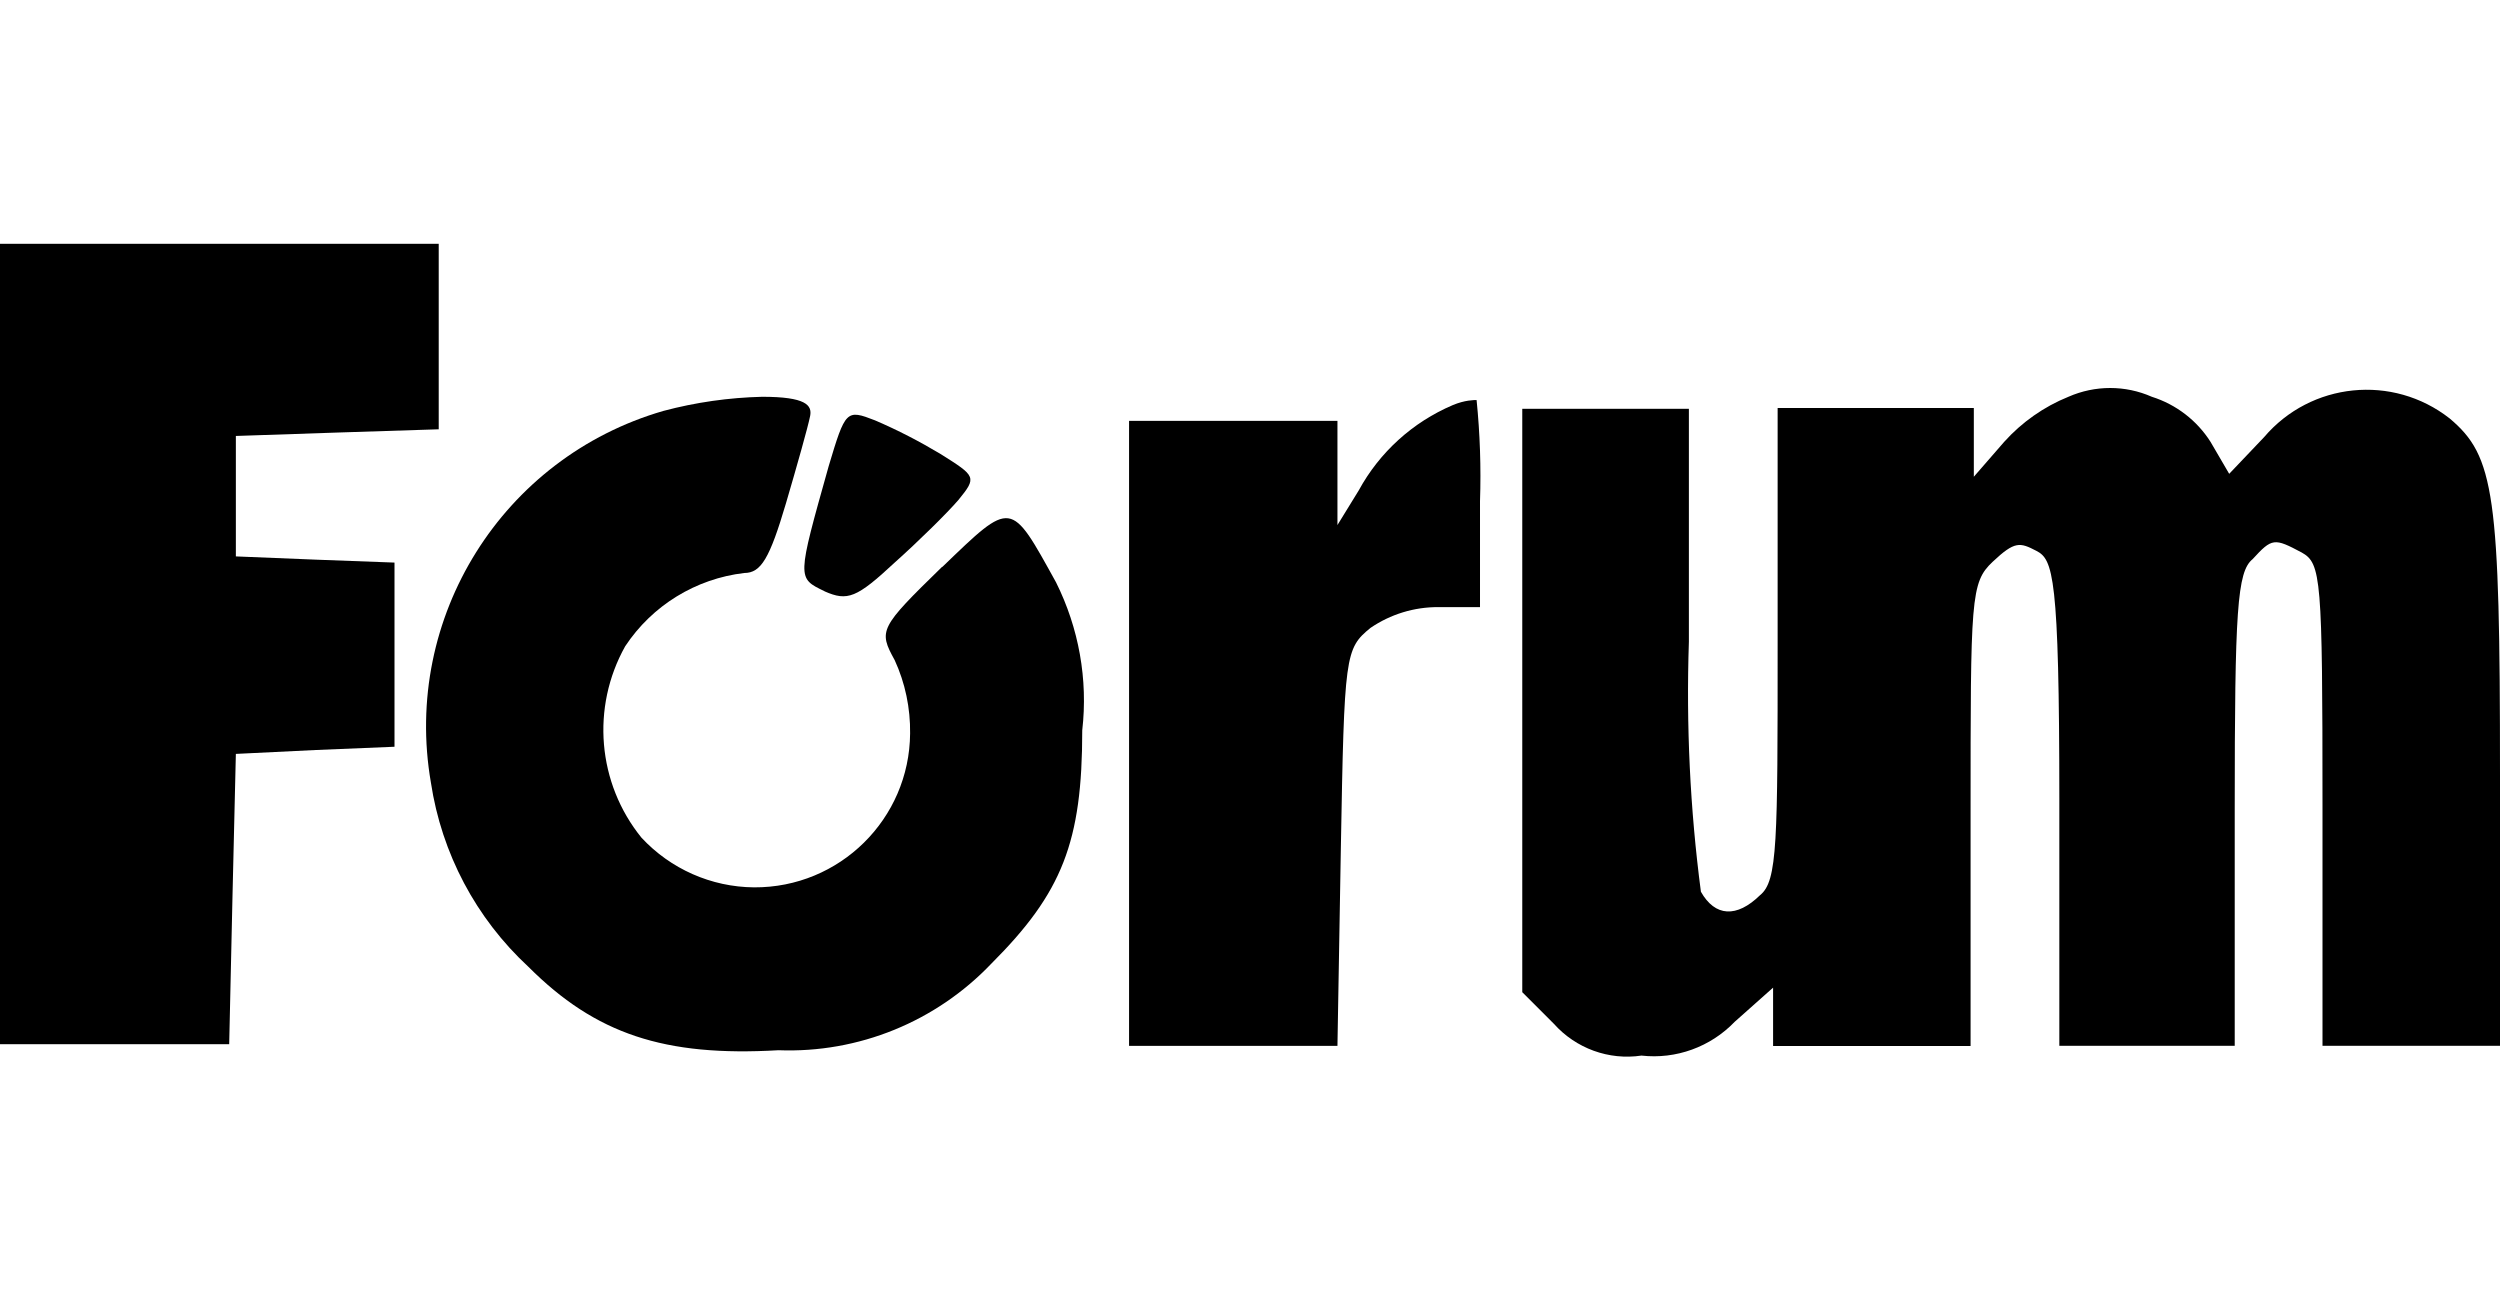 <?xml version="1.0" encoding="UTF-8"?><svg id="a" xmlns="http://www.w3.org/2000/svg" viewBox="0 0 153.8 80"><defs><style>.b{stroke-width:0px;}</style></defs><polygon class="b" points="14.51 34.23 14.51 30.51 14.51 26.82 20.76 26.61 26.99 26.41 26.99 20.74 26.99 15 13.48 15 0 15 0 39.61 0 64.24 7.1 64.24 14.1 64.24 14.3 55.27 14.51 46.38 19.43 46.14 24.27 45.94 24.27 40.27 24.27 34.61 19.43 34.43 14.51 34.23"/><path class="b" d="m150.7,25.74c-3.5-2.74-8.53-2.23-11.41,1.15l-2.15,2.26-1.15-1.97c-.84-1.32-2.12-2.3-3.61-2.77-1.63-.72-3.49-.72-5.13,0-1.51.61-2.86,1.56-3.95,2.77l-1.87,2.15v-4.23h-12.07v14.46c0,12.25,0,14.64-1.08,15.51-1.44,1.41-2.77,1.33-3.64-.21-.67-5.1-.91-10.24-.74-15.38v-14.33h-10.25v35.89l1.95,1.95c1.35,1.51,3.38,2.25,5.38,1.95,2.13.24,4.25-.53,5.74-2.08l2.36-2.1v3.59h12.15v-14.28c0-13.28,0-14.23,1.36-15.51s1.67-1.2,2.69-.67,1.41,1.49,1.41,15.38v15.07h10.79v-14.56c0-12.25.15-14.61,1.1-15.38,1.2-1.31,1.33-1.31,3.02-.41,1.2.67,1.28,1.54,1.28,15.51v14.84h10.92v-16.66c0-17.3-.33-19.61-3.1-21.94Z"/><path class="b" d="m57.96,34.87c-3.87,3.77-3.92,3.92-2.92,5.74.65,1.41.97,2.96.95,4.51-.04,5.27-4.34,9.5-9.6,9.47-2.63-.02-5.14-1.13-6.93-3.06-2.71-3.35-3.1-8.01-1-11.77,1.66-2.51,4.34-4.16,7.33-4.51,1.03,0,1.56-.9,2.56-4.28.67-2.28,1.36-4.72,1.49-5.38s-.26-1.18-2.95-1.18c-2.05.05-4.09.34-6.08.87-9.9,2.87-16.06,12.71-14.3,22.87.66,4.35,2.77,8.34,6,11.33,4.13,4.13,8.36,5.54,15.38,5.13,4.93.19,9.7-1.76,13.1-5.33,4.36-4.36,5.59-7.48,5.59-14.35.36-3.13-.21-6.29-1.61-9.1-2.82-5.1-2.69-5.1-7-.95Z"/><path class="b" d="m89.38,24.92c-2.47,1.05-4.51,2.9-5.79,5.25l-1.31,2.13v-6.41h-12.82v38.45h12.82l.21-12.2c.21-11.89.26-12.23,1.82-13.51,1.23-.84,2.69-1.29,4.18-1.28h2.56v-6.51c.07-2.08,0-4.16-.21-6.23-.15,0-.72,0-1.46.31Z"/><path class="b" d="m50.73,36.38c1.41.62,1.97.41,4.31-1.77,1.49-1.33,3.26-3.08,3.92-3.85,1.15-1.41,1.08-1.46-1.08-2.82-1.3-.78-2.65-1.48-4.05-2.08-1.77-.69-1.82-.62-2.85,2.82-1.95,6.95-1.95,6.87-.26,7.69Z"/></svg>